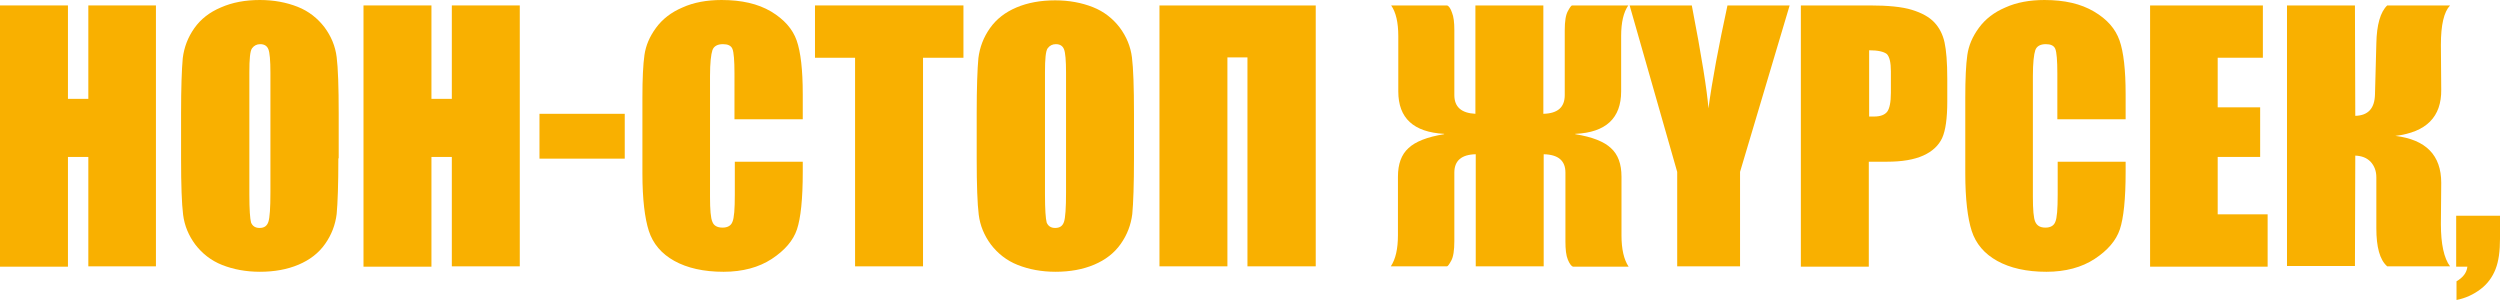 <?xml version="1.0" encoding="utf-8"?>
<!-- Generator: Adobe Illustrator 25.2.3, SVG Export Plug-In . SVG Version: 6.00 Build 0)  -->
<svg version="1.1" id="Layer_1" xmlns="http://www.w3.org/2000/svg" xmlns:xlink="http://www.w3.org/1999/xlink" x="0px" y="0px"
	 viewBox="0 0 735.9 88.3" style="enable-background:new 0 0 735.9 88.3;" xml:space="preserve">
<style type="text/css">
	.st0{fill:#F9B000;}
</style>
<g>
	<path class="st0" d="M45.9,1.6v76.8H26V46.2h-6v32.3H0V1.6h20v27.5h6V1.6H45.9z"/>
	<path class="st0" d="M99.6,46.6c0,7.7-0.2,13.2-0.5,16.4c-0.4,3.2-1.5,6.1-3.4,8.8c-1.9,2.7-4.5,4.7-7.8,6.1
		c-3.3,1.4-7.1,2.1-11.4,2.1c-4.1,0-7.8-0.7-11.1-2s-5.9-3.4-7.9-6c-2-2.7-3.2-5.6-3.6-8.8c-0.4-3.2-0.6-8.7-0.6-16.6V33.5
		c0-7.7,0.2-13.2,0.5-16.4c0.4-3.2,1.5-6.1,3.4-8.8c1.9-2.7,4.5-4.7,7.8-6.1C68.4,0.7,72.2,0,76.5,0c4.1,0,7.8,0.7,11.1,2
		c3.3,1.3,5.9,3.4,7.9,6c2,2.7,3.2,5.6,3.6,8.8c0.4,3.2,0.6,8.7,0.6,16.6V46.6z M79.6,21.4c0-3.6-0.2-5.9-0.6-6.9
		c-0.4-1-1.2-1.5-2.4-1.5c-1,0-1.8,0.4-2.4,1.2c-0.6,0.8-0.8,3.2-0.8,7.1v35.9c0,4.5,0.2,7.2,0.5,8.3c0.4,1,1.2,1.6,2.5,1.6
		c1.4,0,2.2-0.6,2.6-1.8c0.4-1.2,0.6-4.1,0.6-8.6V21.4z"/>
	<path class="st0" d="M153,1.6v76.8h-20V46.2h-6v32.3h-20V1.6h20v27.5h6V1.6H153z"/>
	<path class="st0" d="M183.9,33.5v13.2h-25.1V33.5H183.9z"/>
	<path class="st0" d="M236.2,35.1h-20V21.7c0-3.9-0.2-6.3-0.6-7.3c-0.4-1-1.4-1.4-2.8-1.4c-1.6,0-2.7,0.6-3.1,1.8
		c-0.4,1.2-0.7,3.7-0.7,7.6V58c0,3.7,0.2,6.2,0.7,7.3c0.4,1.1,1.4,1.7,3,1.7c1.5,0,2.5-0.6,2.9-1.7c0.5-1.1,0.7-3.8,0.7-8v-9.7h20v3
		c0,8-0.6,13.6-1.7,16.9c-1.1,3.3-3.6,6.2-7.4,8.7c-3.8,2.5-8.6,3.8-14.2,3.8c-5.9,0-10.7-1.1-14.5-3.2c-3.8-2.1-6.3-5.1-7.5-8.8
		c-1.2-3.7-1.9-9.4-1.9-16.9V28.7c0-5.5,0.2-9.7,0.6-12.5c0.4-2.8,1.5-5.4,3.4-8c1.9-2.6,4.5-4.6,7.8-6c3.3-1.5,7.2-2.2,11.5-2.2
		c5.9,0,10.7,1.1,14.6,3.4c3.8,2.3,6.3,5.1,7.5,8.5c1.2,3.4,1.8,8.7,1.8,15.8V35.1z"/>
	<path class="st0" d="M283.6,1.6V17h-11.9v61.4h-20V17h-11.8V1.6H283.6z"/>
	<path class="st0" d="M333.8,46.6c0,7.7-0.2,13.2-0.5,16.4c-0.4,3.2-1.5,6.1-3.4,8.8c-1.9,2.7-4.5,4.7-7.8,6.1
		c-3.3,1.4-7.1,2.1-11.4,2.1c-4.1,0-7.8-0.7-11.1-2s-5.9-3.4-7.9-6c-2-2.7-3.2-5.6-3.6-8.8c-0.4-3.2-0.6-8.7-0.6-16.6V33.5
		c0-7.7,0.2-13.2,0.5-16.4c0.4-3.2,1.5-6.1,3.4-8.8c1.9-2.7,4.5-4.7,7.8-6.1c3.3-1.4,7.1-2.1,11.4-2.1c4.1,0,7.8,0.7,11.1,2
		c3.3,1.3,5.9,3.4,7.9,6c2,2.7,3.2,5.6,3.6,8.8c0.4,3.2,0.6,8.7,0.6,16.6V46.6z M313.8,21.4c0-3.6-0.2-5.9-0.6-6.9
		c-0.4-1-1.2-1.5-2.4-1.5c-1,0-1.8,0.4-2.4,1.2c-0.6,0.8-0.8,3.2-0.8,7.1v35.9c0,4.5,0.2,7.2,0.5,8.3c0.4,1,1.2,1.6,2.5,1.6
		c1.4,0,2.2-0.6,2.6-1.8c0.4-1.2,0.6-4.1,0.6-8.6V21.4z"/>
	<path class="st0" d="M387.2,78.4h-20V16.9h-5.9v61.5h-20V1.6h46V78.4z"/>
	<path class="st0" d="M434.4,45.4c-4.2,0.1-6.3,1.9-6.3,5.4V71c0,2.7-0.3,4.6-0.9,5.7c-0.6,1.1-1,1.7-1.3,1.7h-16.5
		c1.4-2.1,2.1-5.1,2.1-9.2V52c0-3.7,1-6.5,3.1-8.4c2-1.9,5.5-3.3,10.5-4.1v-0.1c-9-0.5-13.5-4.6-13.5-12.5V10.6c0-4-0.7-7-2.1-9H426
		c0.5,0.2,1,0.9,1.4,2.1c0.5,1.2,0.7,2.9,0.7,5.2V28c0,3.5,2.1,5.3,6.2,5.5V1.6h20v31.9c4.2-0.1,6.3-1.9,6.3-5.5V8.9
		c0-2.7,0.3-4.5,0.9-5.6c0.6-1.1,1-1.7,1.3-1.7h16.5c-1.4,2-2.1,5-2.1,9v16.3c0,7.9-4.5,12.1-13.5,12.5v0.1c5,0.8,8.5,2.2,10.5,4.1
		c2.1,1.9,3.1,4.7,3.1,8.4v17.3c0,4,0.7,7.1,2.1,9.2H463c-0.5-0.2-1-0.9-1.5-2.1c-0.5-1.2-0.7-3-0.7-5.3V50.8c0-3.5-2.1-5.3-6.4-5.4
		v33h-20V45.4z"/>
	<path class="st0" d="M526.8,1.6l-14.6,49v27.8h-18.5V50.6l-14-49H498c2.9,15,4.5,25.1,4.9,30.3c1.1-8.2,3-18.3,5.6-30.3H526.8z"/>
	<path class="st0" d="M530.2,1.6h20.1c5.4,0,9.6,0.4,12.5,1.3s5.1,2.1,6.6,3.7c1.5,1.6,2.5,3.6,3,5.9c0.5,2.3,0.8,5.8,0.8,10.7v6.7
		c0,4.9-0.5,8.5-1.5,10.7c-1,2.2-2.9,4-5.6,5.2c-2.7,1.2-6.2,1.8-10.6,1.8h-5.4v30.9h-20V1.6z M550.2,14.8v19.5c0.6,0,1.1,0,1.5,0
		c1.8,0,3.1-0.5,3.8-1.4c0.7-0.9,1.1-2.8,1.1-5.6v-6.3c0-2.6-0.4-4.3-1.2-5.1C554.5,15.2,552.8,14.8,550.2,14.8z"/>
	<path class="st0" d="M625.6,35.1h-20V21.7c0-3.9-0.2-6.3-0.6-7.3c-0.4-1-1.4-1.4-2.8-1.4c-1.6,0-2.7,0.6-3.1,1.8
		c-0.4,1.2-0.7,3.7-0.7,7.6V58c0,3.7,0.2,6.2,0.7,7.3s1.4,1.7,3,1.7c1.5,0,2.5-0.6,2.9-1.7c0.5-1.1,0.7-3.8,0.7-8v-9.7h20v3
		c0,8-0.6,13.6-1.7,16.9c-1.1,3.3-3.6,6.2-7.4,8.7c-3.8,2.5-8.6,3.8-14.2,3.8c-5.9,0-10.7-1.1-14.5-3.2c-3.8-2.1-6.3-5.1-7.5-8.8
		c-1.2-3.7-1.9-9.4-1.9-16.9V28.7c0-5.5,0.2-9.7,0.6-12.5c0.4-2.8,1.5-5.4,3.4-8c1.9-2.6,4.5-4.6,7.8-6c3.3-1.5,7.2-2.2,11.5-2.2
		c5.9,0,10.7,1.1,14.6,3.4s6.3,5.1,7.5,8.5c1.2,3.4,1.8,8.7,1.8,15.8V35.1z"/>
	<path class="st0" d="M632.8,1.6h33.3V17h-13.3v14.6h12.5v14.6h-12.5v16.9h14.7v15.4h-34.6V1.6z"/>
	<path class="st0" d="M673.2,1.6h20l0.1,32.5c3.8-0.1,5.7-2.2,5.8-6.3l0.4-15c0.1-5.5,1.2-9.3,3.2-11.2h18.5
		c-1.8,1.9-2.7,5.7-2.7,11.6l0.1,13.2c0.1,8-4.4,12.5-13.5,13.6c9,1.1,13.5,5.7,13.5,13.8L718.5,66c0,5.8,0.9,10,2.7,12.4h-18.5
		c-2.2-1.9-3.2-5.7-3.2-11.2v-15c0-1.9-0.6-3.4-1.7-4.6c-1.2-1.2-2.6-1.7-4.5-1.8l-0.1,32.5h-20V1.6z"/>
	<path class="st0" d="M735.9,63.4v6.9c0,3.6-0.4,6.6-1.3,8.9c-0.9,2.3-2.3,4.3-4.4,5.9s-4.5,2.7-7.1,3.2v-5.5c1.9-1.1,3-2.5,3.2-4.3
		H723v-15H735.9z"/>
</g>
</svg>
